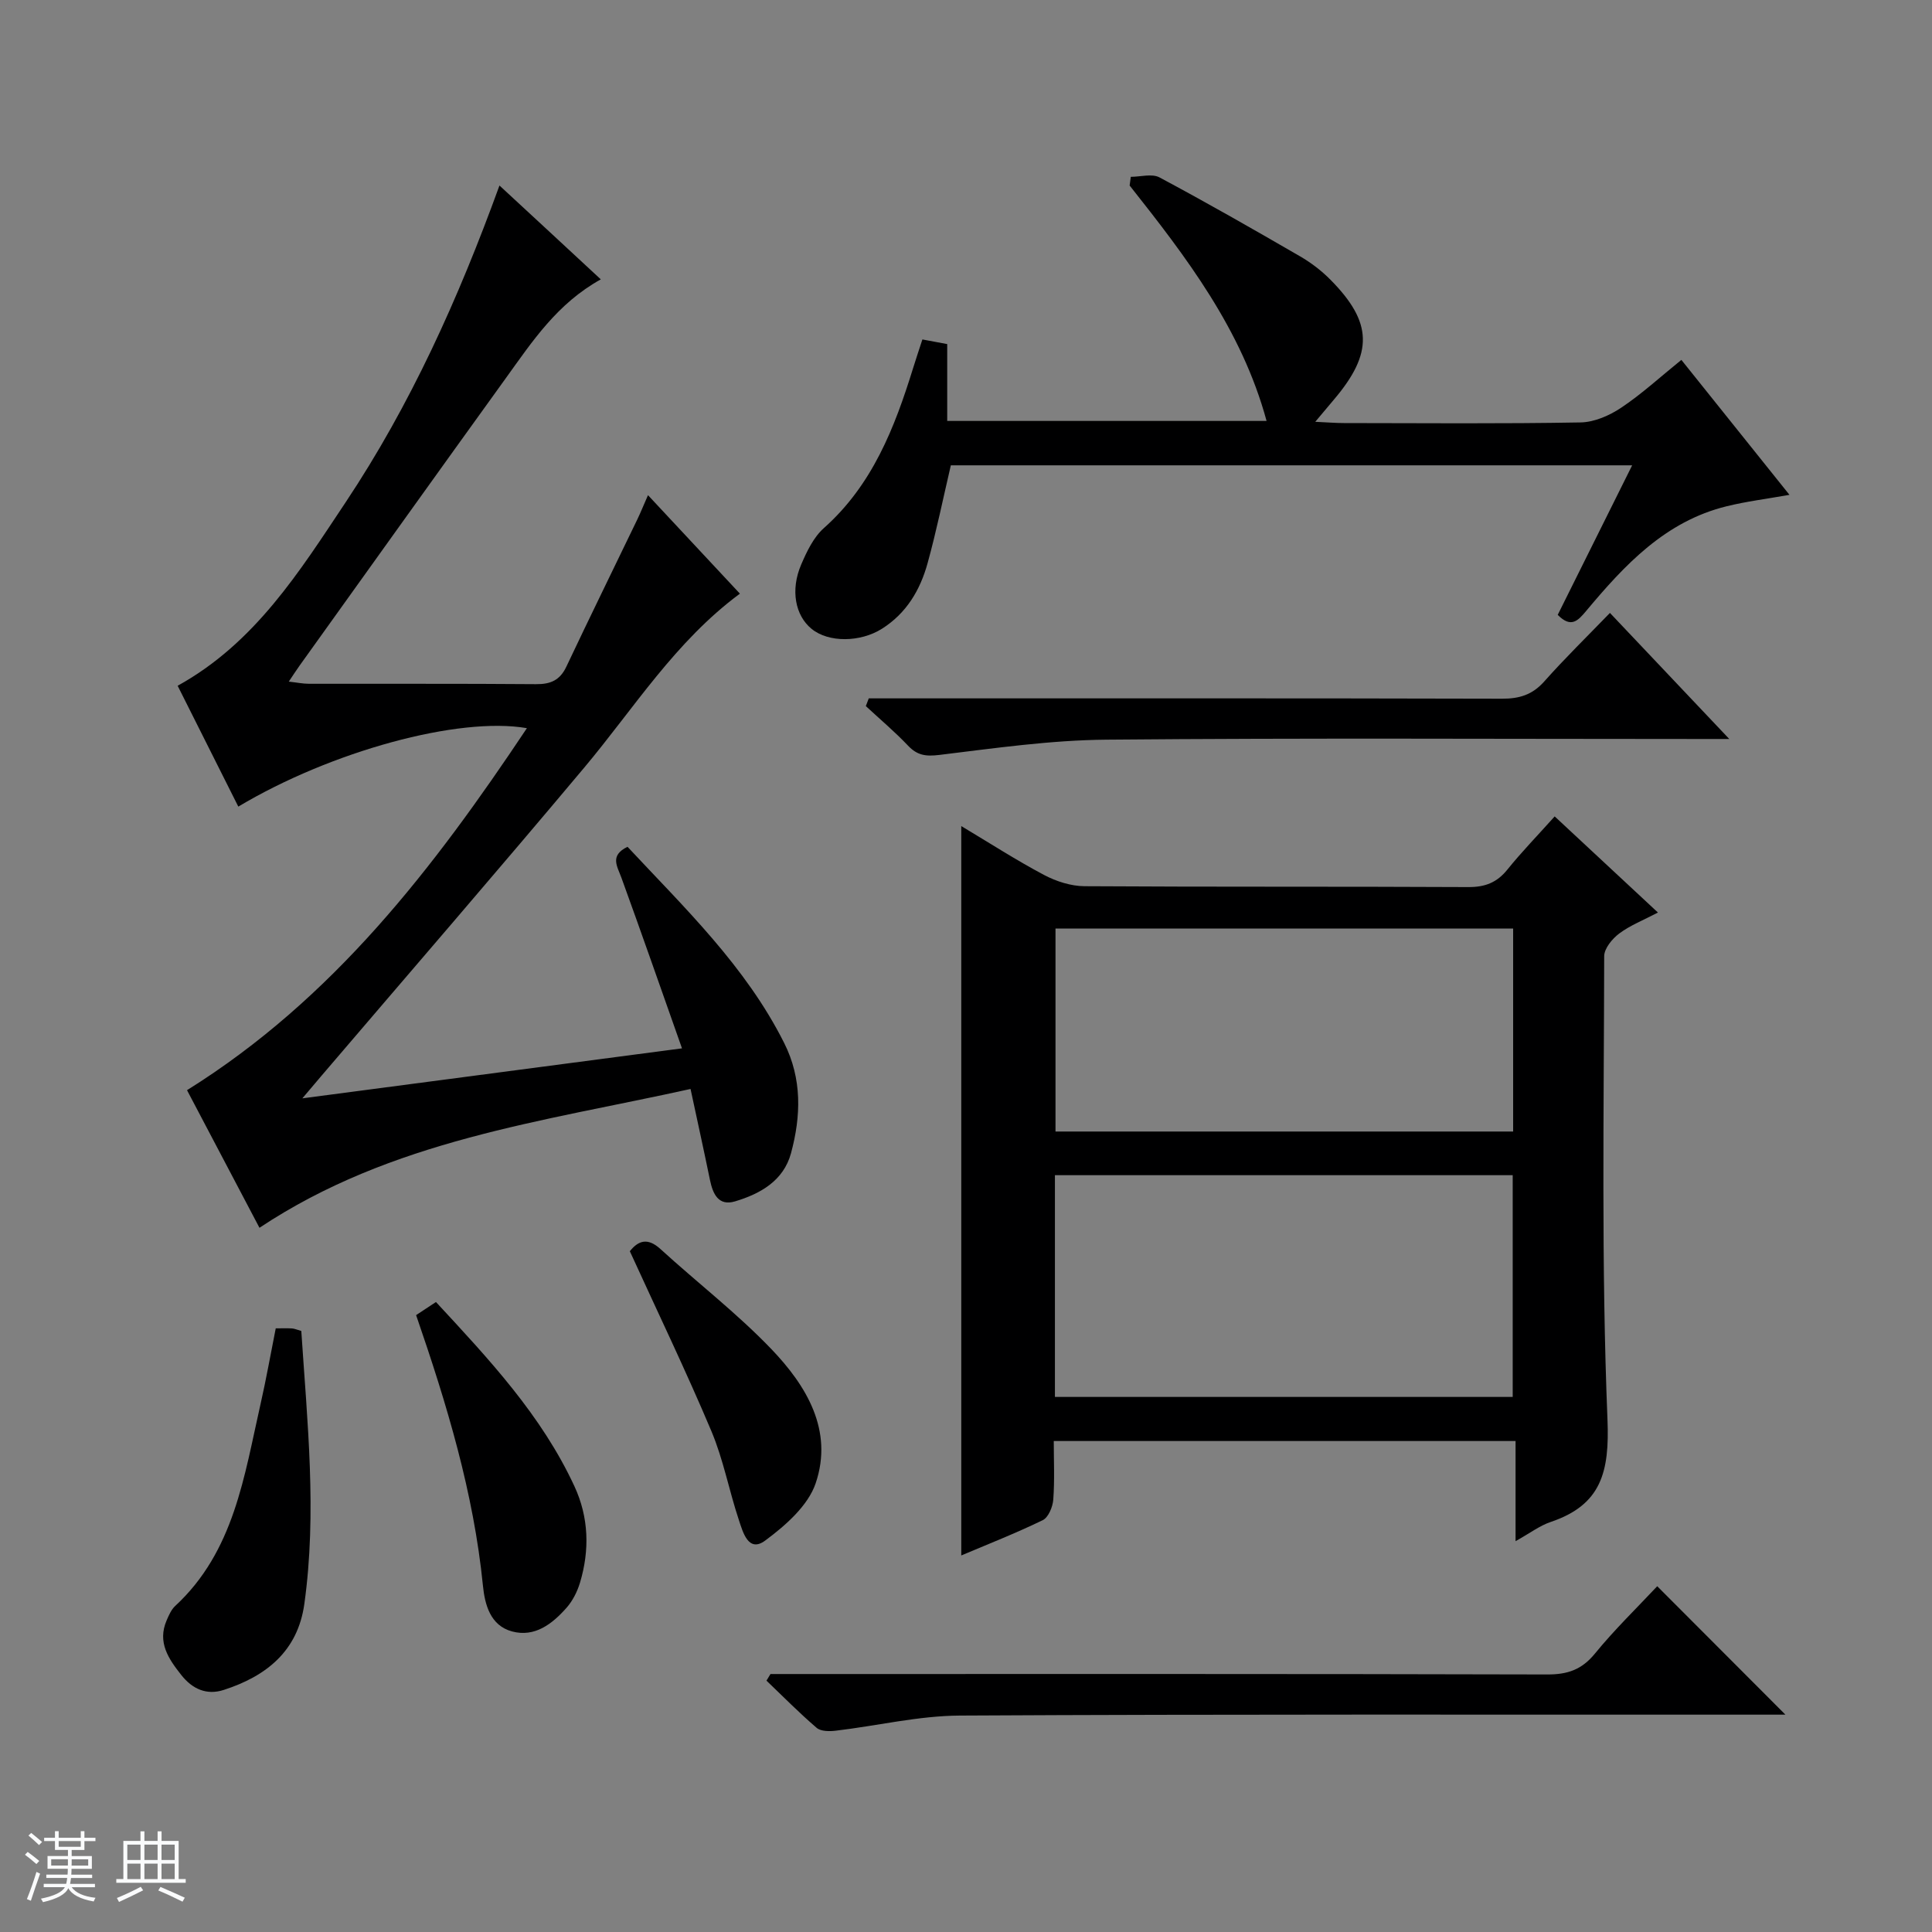 <svg enable-background="new 0 0 400 400" viewBox="0 0 400 400" xmlns="http://www.w3.org/2000/svg"><rect x="0" y="0" width="400" height="400" fill="#808080" stroke="none"/><path d="m5.17 384 .56-.58c.85.61 1.65 1.24 2.4 1.87l-.59.64c-.84-.73-1.63-1.38-2.37-1.93m1.22 9.53-.82-.34c.71-1.76 1.37-3.64 1.98-5.63.24.13.5.25.76.36-.6 1.67-1.24 3.54-1.92 5.61m-.5-13.5.57-.54c.56.44 1.31 1.06 2.26 1.87l-.64.64c-.68-.66-1.41-1.32-2.19-1.97m3.25.46h2.24v-1.36h.77v1.36h4.57v-1.36h.76v1.36h2.28v.69h-2.28v1.84h-2.64v1.26h4.18v2.64h-4.21c0 .45-.02.86-.05 1.21h4.32v.69h-4.38c-.04.34-.1.75-.19 1.22h5.15v.69h-4.82c.87 1.19 2.51 1.92 4.93 2.19-.17.31-.3.57-.37.76-2.77-.49-4.52-1.41-5.26-2.76-.56 1.26-2.3 2.23-5.24 2.9-.12-.24-.26-.48-.43-.72 2.73-.55 4.38-1.34 4.96-2.38h-4.38v-.69h4.65c.1-.38.17-.79.21-1.22h-4.32v-.69h4.4c.03-.34.05-.75.05-1.21h-4.2v-2.64h4.23v-1.26h-2.69v-1.84h-2.24zm1.46 4.46v1.29h3.45c.01-.4.02-.57.01-.53v-.32-.45h-3.46zm1.55-2.59h4.57v-1.19h-4.57zm6.11 2.59h-3.42v.77c-.01.19-.01.37-.02.53h3.44z" fill="#fafbfc"/><path d="m32.63 379.16h.82v1.98h3.54v7.89h1.46v.78h-14.37v-.78h1.46v-7.89h3.54v-1.98h.82v1.98h2.73zm-3.49 11.48.5.73c-1.61.82-3.28 1.63-5 2.41-.13-.27-.28-.55-.44-.82 1.75-.72 3.4-1.49 4.94-2.32m-2.78-5.55h2.73v-3.18h-2.73zm0 3.95h2.73v-3.2h-2.73zm3.54-3.95h2.73v-3.18h-2.73zm0 3.95h2.73v-3.2h-2.73zm7.89 4.68c-1.84-.92-3.51-1.7-5.02-2.32l.45-.73c1.89.8 3.57 1.55 5.04 2.23zm-1.62-11.81h-2.73v3.18h2.73zm-2.73 7.13h2.73v-3.2h-2.73v3.19z" fill="#fafbfc"/><g fill="#000001"><path d="m124.39 57.84c-9.03 5-14.18 12.85-19.61 20.38-14.3 19.82-28.5 39.7-42.74 59.57-.67.93-1.28 1.89-2.25 3.33 1.7.19 2.94.45 4.18.45 15.66.03 31.32-.05 46.98.08 3.04.03 4.98-.81 6.31-3.63 4.82-10.2 9.8-20.33 14.7-30.5.7-1.46 1.3-2.96 2.2-5 6.58 7.05 12.78 13.69 19.03 20.39-13.39 9.91-21.92 23.72-32.2 35.98-17.96 21.41-36.24 42.54-54.39 63.79-1.04 1.21-2.06 2.44-4 4.72 26.54-3.5 51.75-6.82 78.6-10.35-4.38-12.39-8.38-23.88-12.54-35.32-.87-2.4-2.48-4.59 1.26-6.41 11.79 12.63 24.45 24.72 32.43 40.61 3.73 7.42 3.5 15.14 1.42 22.83-1.55 5.71-6.35 8.4-11.58 9.97-3.44 1.03-4.6-1.53-5.2-4.43-1.23-6-2.55-11.98-4.02-18.84-30.69 6.8-61.85 10.53-89.25 28.74-5.03-9.55-10.09-19.16-15-28.49 30.29-18.9 51.07-46.01 70.37-74.95-14.12-2.46-40.55 4.77-59.75 16.24-4.2-8.37-8.39-16.71-12.56-25.02 16.02-8.85 25.23-23.65 34.77-37.97 13.42-20.16 23.33-42.11 31.86-65.6 7.1 6.55 13.83 12.8 20.98 19.43z"/><path d="m321.88 169.03c7.2 6.7 13.99 13.02 21.38 19.9-2.97 1.56-5.72 2.63-8 4.33-1.45 1.08-3.12 3.1-3.13 4.7-.05 31.98-.61 63.98.68 95.92.44 10.83-1.24 17.69-11.77 21.23-2.28.77-4.3 2.33-7.26 3.97 0-7.33 0-13.86 0-20.73-32.01 0-63.4 0-95.61 0 0 3.96.2 8.06-.1 12.12-.11 1.51-1.01 3.7-2.19 4.27-5.63 2.73-11.48 5.02-16.86 7.3 0-50.22 0-100.26 0-151.01 5.85 3.5 11.37 7.06 17.14 10.12 2.51 1.33 5.56 2.31 8.37 2.33 26.48.17 52.97.04 79.45.18 3.49.02 5.95-.93 8.13-3.65 2.92-3.62 6.17-6.96 9.77-10.98zm-8.69 120.19c0-15.57 0-30.76 0-45.91-31.78 0-63.17 0-94.78 0v45.91zm.09-96.97c-31.75 0-63.14 0-94.75 0v42.02h94.75c0-14.05 0-27.78 0-42.02z"/><path d="m234.12 36.61c2 0 4.38-.71 5.94.12 9.82 5.24 19.49 10.77 29.12 16.35 2.28 1.32 4.46 2.99 6.31 4.87 8.72 8.83 8.84 15.15.72 24.74-1.06 1.25-2.11 2.52-3.9 4.64 2.57.12 4.26.26 5.95.26 16.33.02 32.66.16 48.98-.13 2.85-.05 6-1.43 8.43-3.06 4.25-2.84 8.06-6.35 12.44-9.89 7.47 9.33 14.79 18.47 22.38 27.94-4.71.84-8.93 1.36-13.02 2.37-12.71 3.12-21.12 12.16-29.08 21.68-1.69 2.01-3.11 3.61-5.88.8 5.01-10.06 10.09-20.27 15.41-30.96-47.41 0-94.26 0-141.06 0-1.59 6.8-2.97 13.59-4.81 20.25-1.53 5.55-4.37 10.38-9.46 13.59-4.47 2.82-11.04 2.9-14.56.02-3.39-2.76-4.42-8.05-2.15-13.32 1.16-2.7 2.56-5.65 4.69-7.54 10.05-8.94 14.65-20.77 18.47-33.1.59-1.9 1.22-3.78 1.93-5.96 1.67.31 3.23.6 5.14.96v15.91h66.12c-5.15-18.96-16.62-33.92-28.35-48.74.08-.6.16-1.2.24-1.8z"/><path d="m159.52 346.59h5.96c51.63 0 103.27-.05 154.9.09 4.18.01 7.12-1 9.83-4.32 4.09-5.01 8.77-9.54 12.9-13.95 8.81 8.82 17.56 17.59 26.54 26.59-1.58 0-3.31 0-5.05 0-55.3.02-110.6-.11-165.89.19-8.56.05-17.09 2.12-25.66 3.13-1.3.16-3.09.16-3.96-.58-3.61-3.09-6.96-6.49-10.4-9.78.28-.45.55-.91.83-1.37z"/><path d="m179.87 144.59h5.76c41.78 0 83.56-.04 125.34.07 3.6.01 6.29-.81 8.74-3.56 4.29-4.83 8.93-9.36 13.61-14.2 8.18 8.65 15.95 16.85 24.71 26.1-2.77 0-4.44 0-6.11 0-40.95 0-81.9-.23-122.84.14-11.55.1-23.1 1.76-34.6 3.16-2.81.34-4.57.1-6.49-1.93-2.74-2.89-5.81-5.47-8.73-8.18.2-.53.41-1.06.61-1.6z"/><path d="m57.09 275.02c1.42 0 2.4-.04 3.38.02.47.03.93.24 1.91.52 1.23 18.77 3.27 37.61.63 56.52-1.36 9.78-7.89 14.96-16.68 17.8-3.55 1.15-6.5-.18-8.79-3.08-2.65-3.35-5-6.77-3.04-11.32.46-1.06.96-2.23 1.77-2.98 12.22-11.3 14.28-26.88 17.69-41.88 1.14-5.01 2.03-10.07 3.13-15.6z"/><path d="m86.15 272.28c1.34-.89 2.56-1.69 4.11-2.71 10.98 11.84 21.88 23.47 28.68 38.17 2.96 6.39 3.17 13.19 1.14 19.94-.56 1.86-1.52 3.76-2.79 5.2-2.95 3.33-6.57 6.16-11.28 4.89-4.51-1.22-5.64-5.57-6.03-9.53-1.92-19.15-7.42-37.38-13.83-55.96z"/><path d="m130.4 259.05c1.73-2.16 3.65-2.91 6.35-.44 7.6 6.94 15.82 13.27 22.93 20.68 7.28 7.59 12.9 16.85 9.2 27.79-1.57 4.66-6.26 8.77-10.46 11.88-3.47 2.57-4.61-1.74-5.43-4.21-2.04-6.11-3.22-12.56-5.71-18.46-5.27-12.49-11.16-24.71-16.88-37.24z"/></g></svg>